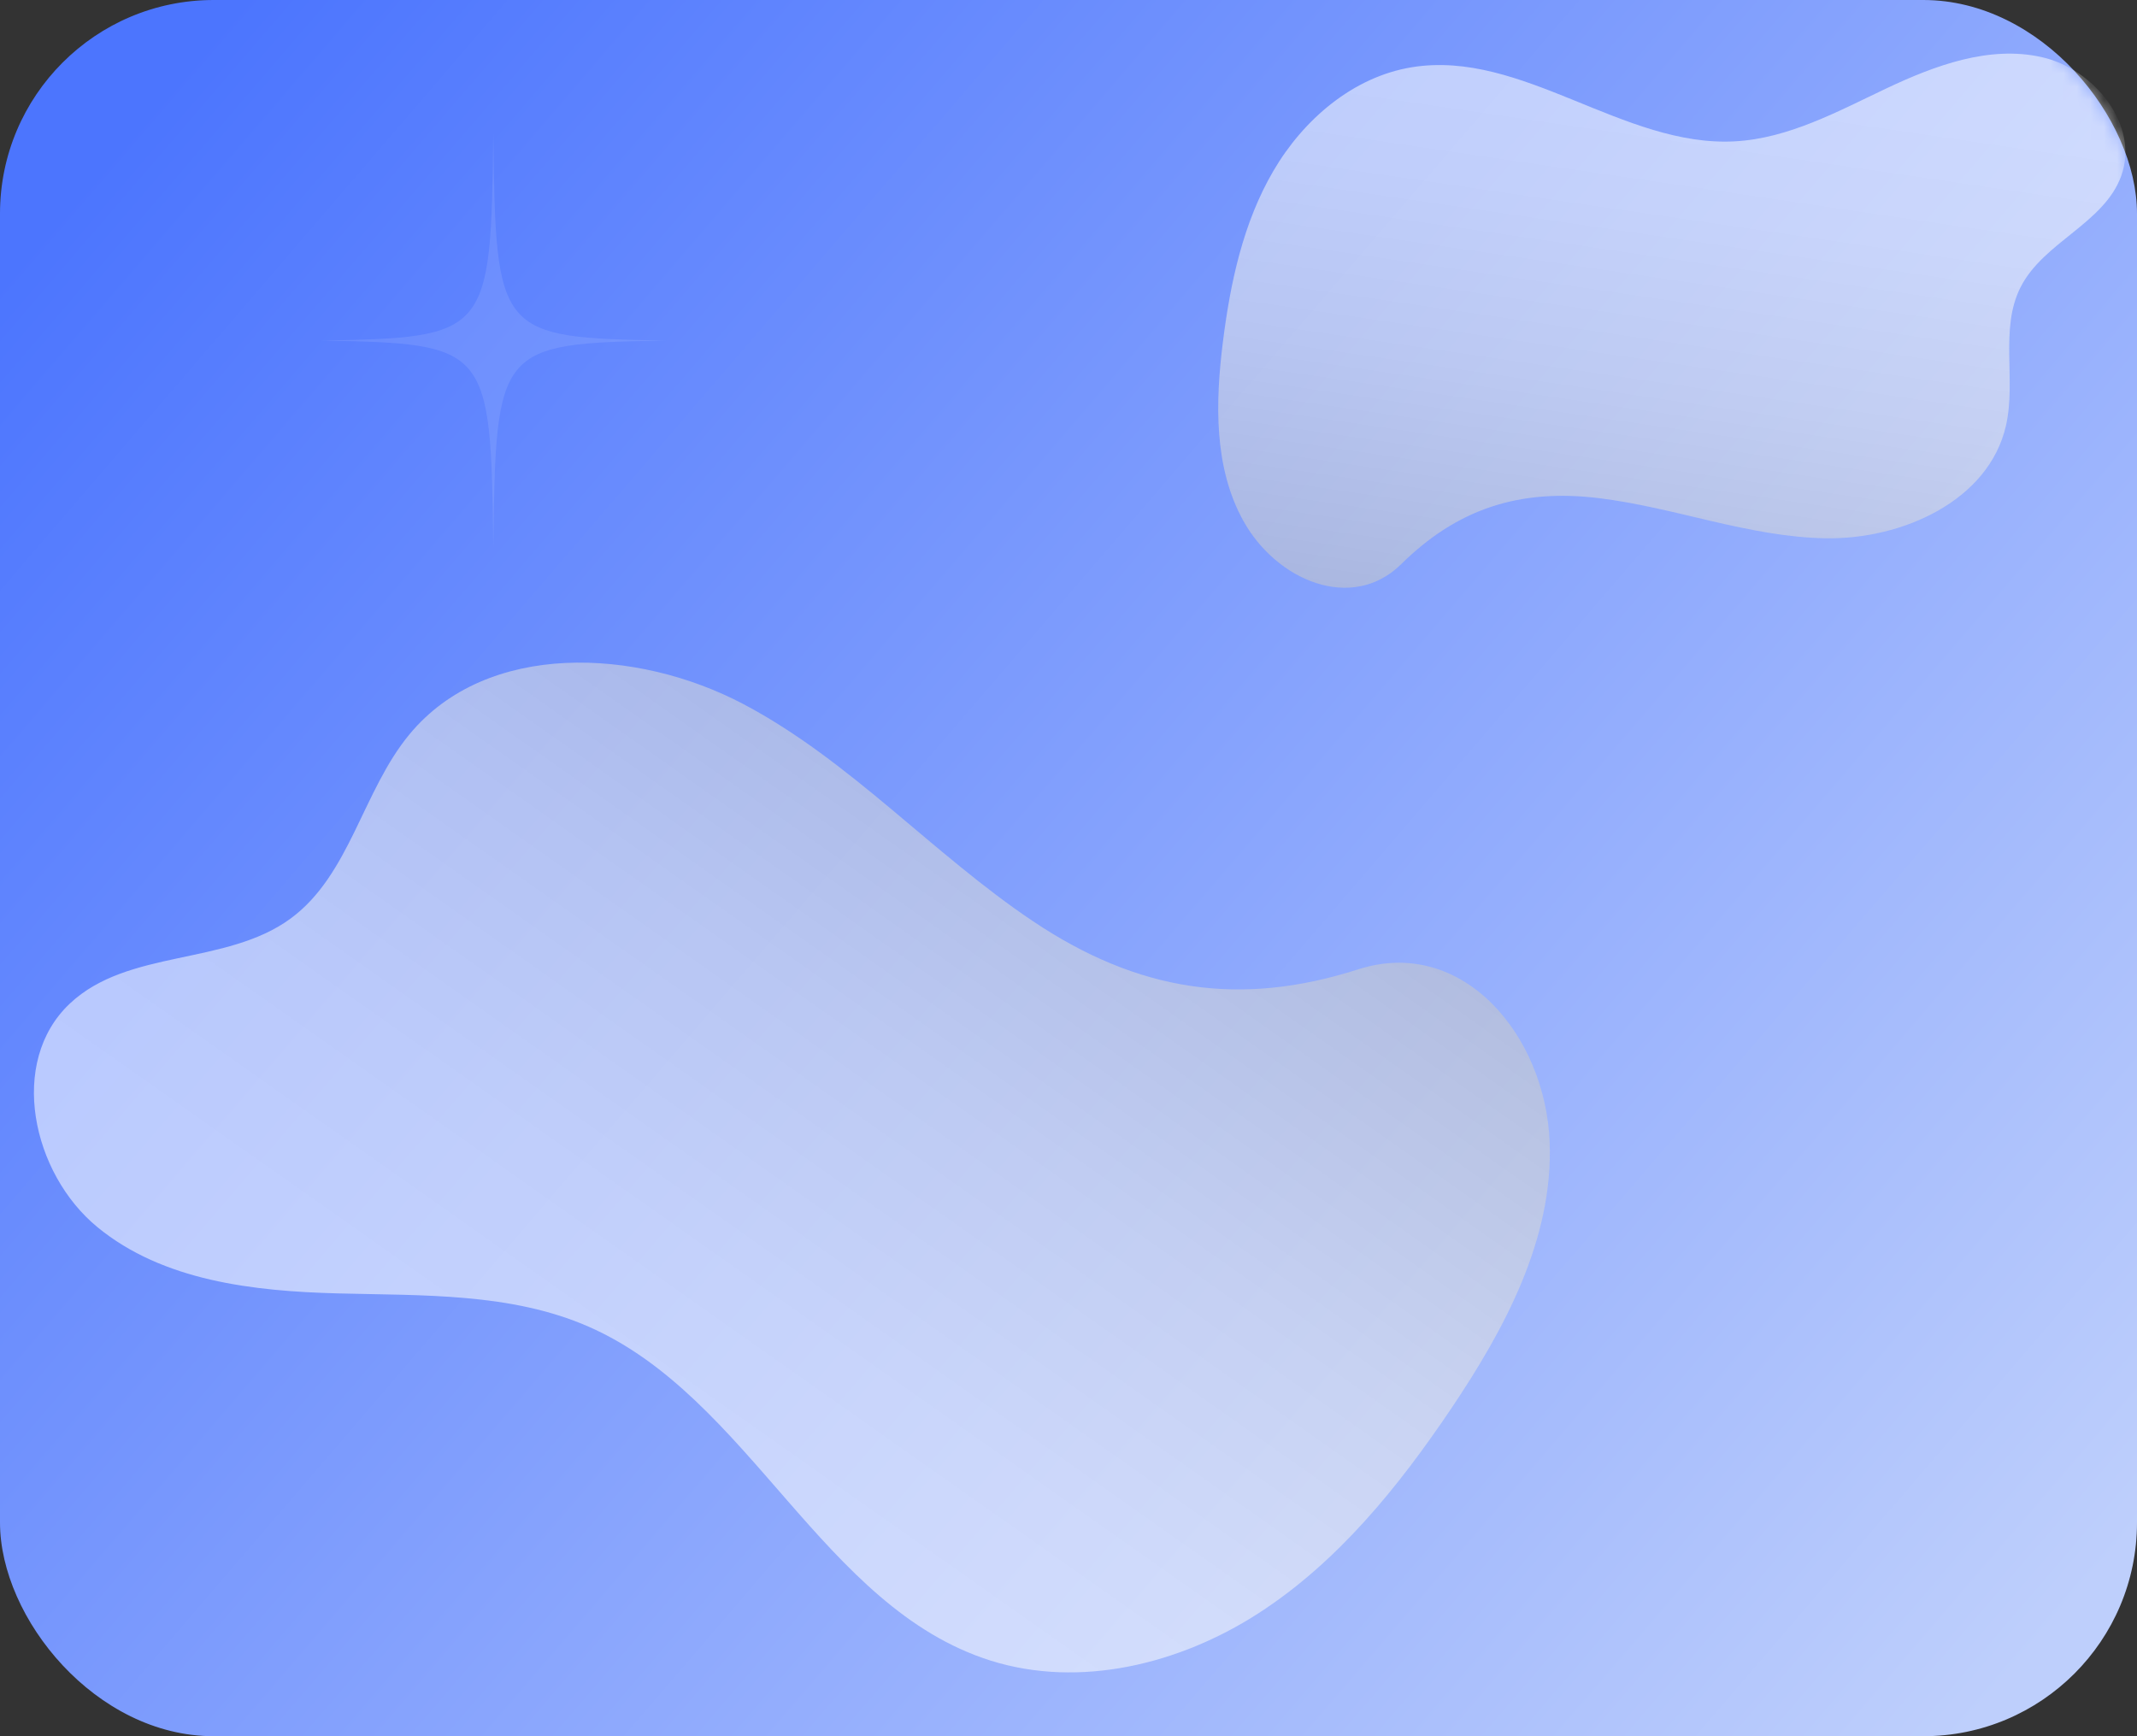 <svg width="160" height="130" viewBox="0 0 160 130" fill="none" xmlns="http://www.w3.org/2000/svg">
<rect x="0" y="0" width="160" height="130" fill="#333333" stroke="none"/>
<rect width="160" height="130" rx="16" fill="url(#paint0_linear_22_329)"/>
<mask id="mask0_22_329" style="mask-type:alpha" maskUnits="userSpaceOnUse" x="0" y="0" width="160" height="130">
<rect width="160" height="130" rx="16" fill="url(#paint1_linear_22_329)"/>
</mask>
<g mask="url(#mask0_22_329)">
<path style="mix-blend-mode:color-burn" opacity="0.55" d="M119.746 37.303C125.442 38.005 130.937 40.203 136.675 40.304C142.413 40.405 148.9 37.5 150.187 31.878C150.969 28.462 149.699 24.63 151.282 21.505C152.997 18.119 157.53 16.736 158.822 13.165C160.198 9.361 156.788 5.15 152.855 4.274C148.923 3.397 144.875 4.899 141.231 6.623C137.587 8.348 133.918 10.361 129.897 10.583C121.54 11.043 113.959 3.686 105.699 5.036C101.304 5.755 97.587 8.945 95.334 12.806C93.081 16.666 92.118 21.147 91.562 25.587C90.993 30.129 90.873 34.996 93.089 38.995C95.57 43.476 101.228 45.871 104.913 42.238C109.113 38.097 113.763 36.567 119.746 37.303Z" fill="url(#paint2_linear_22_329)"/>
<path style="mix-blend-mode:color-burn" opacity="0.55" d="M77.337 68.974C69.824 63.938 63.659 56.942 55.662 52.721C47.665 48.5 36.478 47.975 30.672 54.965C27.145 59.213 26.207 65.506 21.76 68.775C16.941 72.317 9.583 71.04 5.229 75.143C0.589 79.514 2.392 87.86 7.299 91.887C12.206 95.915 18.966 96.68 25.316 96.845C31.666 97.011 38.256 96.787 44.069 99.334C56.147 104.626 61.579 120.361 74.155 124.334C80.846 126.446 88.341 124.603 94.253 120.775C100.165 116.948 104.703 111.331 108.643 105.482C112.671 99.5 116.298 92.74 116.025 85.542C115.721 77.477 109.467 70.088 101.702 72.577C92.852 75.415 85.226 74.261 77.337 68.974Z" fill="url(#paint3_linear_22_329)"/>
</g>
<path opacity="0.1" d="M36.934 10C36.749 25.104 36.602 25.28 24 25.5C36.602 25.72 36.749 25.896 36.934 41C37.118 25.896 37.265 25.72 49.867 25.5C37.265 25.28 37.118 25.104 36.934 10Z" fill="white"/>
<defs>
<linearGradient id="paint0_linear_22_329" x1="8.5" y1="11" x2="147" y2="130" gradientUnits="userSpaceOnUse">
<stop stop-color="#4C75FE"/>
<stop offset="1" stop-color="#BECFFC"/>
</linearGradient>
<linearGradient id="paint1_linear_22_329" x1="8.5" y1="11" x2="147" y2="130" gradientUnits="userSpaceOnUse">
<stop stop-color="#4C75FE"/>
<stop offset="1" stop-color="#BECFFC"/>
</linearGradient>
<linearGradient id="paint2_linear_22_329" x1="118.549" y1="54.576" x2="125.882" y2="4.715" gradientUnits="userSpaceOnUse">
<stop stop-color="#B8B8B8"/>
<stop offset="0.212" stop-color="#CECECE"/>
<stop offset="0.515" stop-color="#E9E9E9"/>
<stop offset="0.785" stop-color="#F9F9F9"/>
<stop offset="0.995" stop-color="white"/>
</linearGradient>
<linearGradient id="paint3_linear_22_329" x1="91.296" y1="45.535" x2="45.544" y2="110.44" gradientUnits="userSpaceOnUse">
<stop stop-color="#B8B8B8"/>
<stop offset="0.212" stop-color="#CECECE"/>
<stop offset="0.515" stop-color="#E9E9E9"/>
<stop offset="0.785" stop-color="#F9F9F9"/>
<stop offset="0.995" stop-color="white"/>
</linearGradient>
</defs>
</svg>
